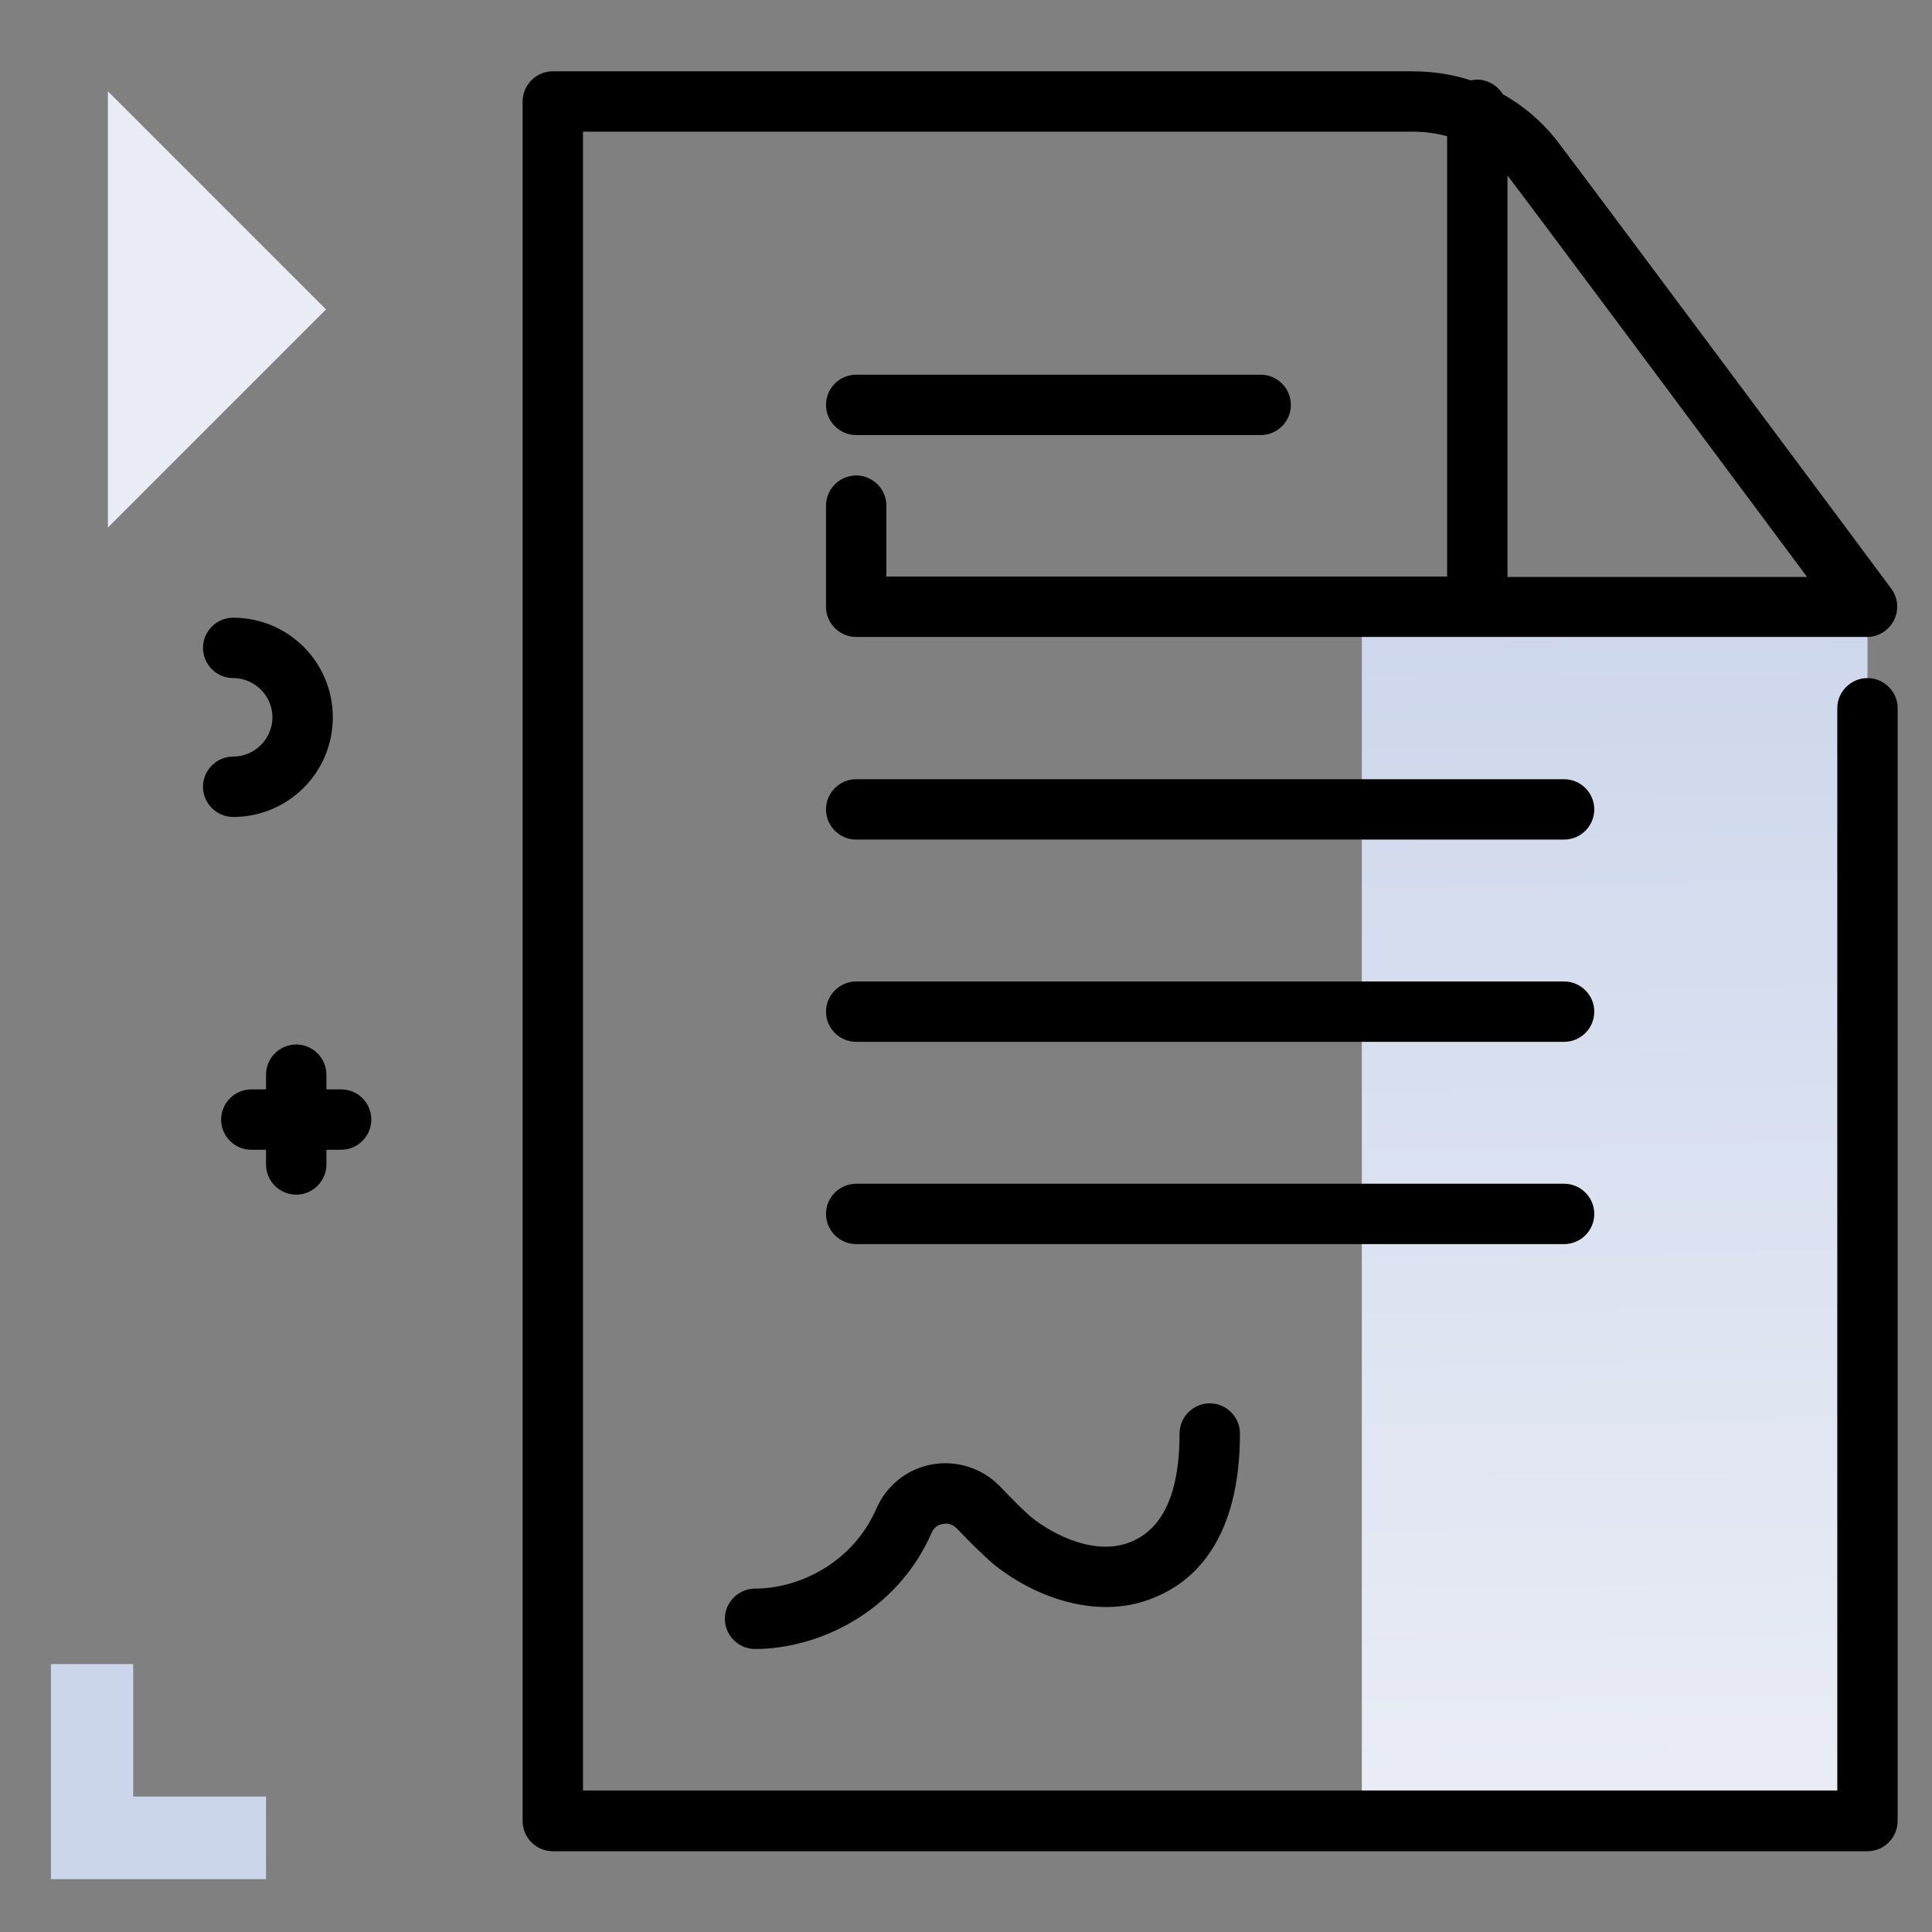 <svg version="1.1" id="Layer_1" xmlns="http://www.w3.org/2000/svg" xmlns:xlink="http://www.w3.org/1999/xlink" x="0px" y="0px" viewBox="0 0 512 512" enable-background="new 0 0 512 512" xml:space="preserve">
<rect x="0" y="0" width="512" height="512" fill="#808080" stroke="none"/>
<path d="M61.8,216.5c-4.4,0-8-3.6-8-8s3.6-8,8-8c5.7,0,10.4-4.7,10.4-10.4s-4.7-10.4-10.4-10.4c-4.4,0-8-3.6-8-8s3.6-8,8-8
	c14.6,0,26.4,11.8,26.4,26.4S76.4,216.5,61.8,216.5z M90.4,288.7h-3.9v-3.9c0-4.4-3.6-8-8-8s-8,3.6-8,8v3.9h-3.9c-4.4,0-8,3.6-8,8
	s3.6,8,8,8h3.9v3.9c0,4.4,3.6,8,8,8s8-3.6,8-8v-3.9h3.9c4.4,0,8-3.6,8-8S94.9,288.7,90.4,288.7z"></path>
<g>
	<path fill="rgb(233, 236, 245)" class="primary-color" d="M28.6,24.2L86.4,82l-57.8,57.8V24.2z"></path>
	<path fill="rgb(204, 214, 235)" class="secondary-color" d="M70.5,476.2V498H35.3H13.5v-21.8V441h21.8v35.1H70.5z"></path>
</g>
<linearGradient id="SVGID_1_" gradientUnits="userSpaceOnUse" x1="430.312" y1="470.826" x2="425.172" y2="150.464" class="gradient-element">
	<stop offset="0" class="primary-color-gradient" style="stop-color: rgb(233, 236, 245)"></stop>
	<stop offset="1" class="secondary-color-gradient" style="stop-color: rgb(204, 214, 235)"></stop>
</linearGradient>
<path fill="url(#SVGID_1_)" d="M494.9,160.9v321.6h-134V160.9h26.8C399.5,160.9,494.9,160.9,494.9,160.9L494.9,160.9z"></path>
<path d="M494.9,490.6H146.5c-4.4,0-8-3.6-8-8V26.9c0-4.4,3.6-8,8-8h227.8c5.4,0,10.6,0.8,15.5,2.4c0.5-0.1,1.1-0.2,1.6-0.2
	c2.9,0,5.5,1.6,6.9,3.9c5.4,3,10.2,7.1,14.1,12c7.2,9.4,85.5,114.5,88.8,119c1.8,2.4,2.1,5.7,0.7,8.4c-1.4,2.7-4.1,4.4-7.1,4.4
	H226.9c-4.4,0-8-3.6-8-8v-26.8c0-4.4,3.6-8,8-8s8,3.6,8,8v18.8h148.6V36.1c-2.9-0.8-6-1.2-9.1-1.2H154.5v439.6h332.4V187.7
	c0-4.4,3.6-8,8-8s8,3.6,8,8v294.8C502.9,487,499.3,490.6,494.9,490.6z M399.5,152.9h79.4c-21.7-29.2-73.5-98.7-79.1-106
	c-0.1-0.1-0.2-0.2-0.3-0.4V152.9z M200.1,437c-4.4,0-8-3.6-8-8s3.6-8,8-8c11.4,0,25.8-6.6,32.2-21.3c2.7-6.1,8.1-10.4,14.6-11.6
	c6.5-1.2,13.2,0.9,17.9,5.6c0,0,0.1,0.1,0.1,0.1c0,0,0.1,0.1,0.1,0.1c3.7,3.9,6.5,6.6,8.1,8c5.6,4.6,17.5,11,27.3,6.4
	c8.1-3.7,12.2-13.2,12.2-28.4c0-4.4,3.6-8,8-8s8,3.6,8,8c0,27.4-11.6,38.5-21.4,42.9c-16,7.5-33.9,0-44.3-8.6c0,0-0.1-0.1-0.1-0.1
	c-2-1.8-5-4.6-9.2-9c0,0,0,0-0.1-0.1c-1.4-1.4-3-1.3-3.7-1.1c-0.8,0.1-2.2,0.6-2.9,2.3C237.6,427.4,216.7,437,200.1,437z
	 M414.5,329.7H226.9c-4.4,0-8-3.6-8-8s3.6-8,8-8h187.6c4.4,0,8,3.6,8,8S418.9,329.7,414.5,329.7z M414.5,276.1H226.9
	c-4.4,0-8-3.6-8-8s3.6-8,8-8h187.6c4.4,0,8,3.6,8,8S418.9,276.1,414.5,276.1z M414.5,222.5H226.9c-4.4,0-8-3.6-8-8s3.6-8,8-8h187.6
	c4.4,0,8,3.6,8,8S418.9,222.5,414.5,222.5z M334.1,115.3H226.9c-4.4,0-8-3.6-8-8s3.6-8,8-8h107.2c4.4,0,8,3.6,8,8
	S338.5,115.3,334.1,115.3z"></path>
</svg>